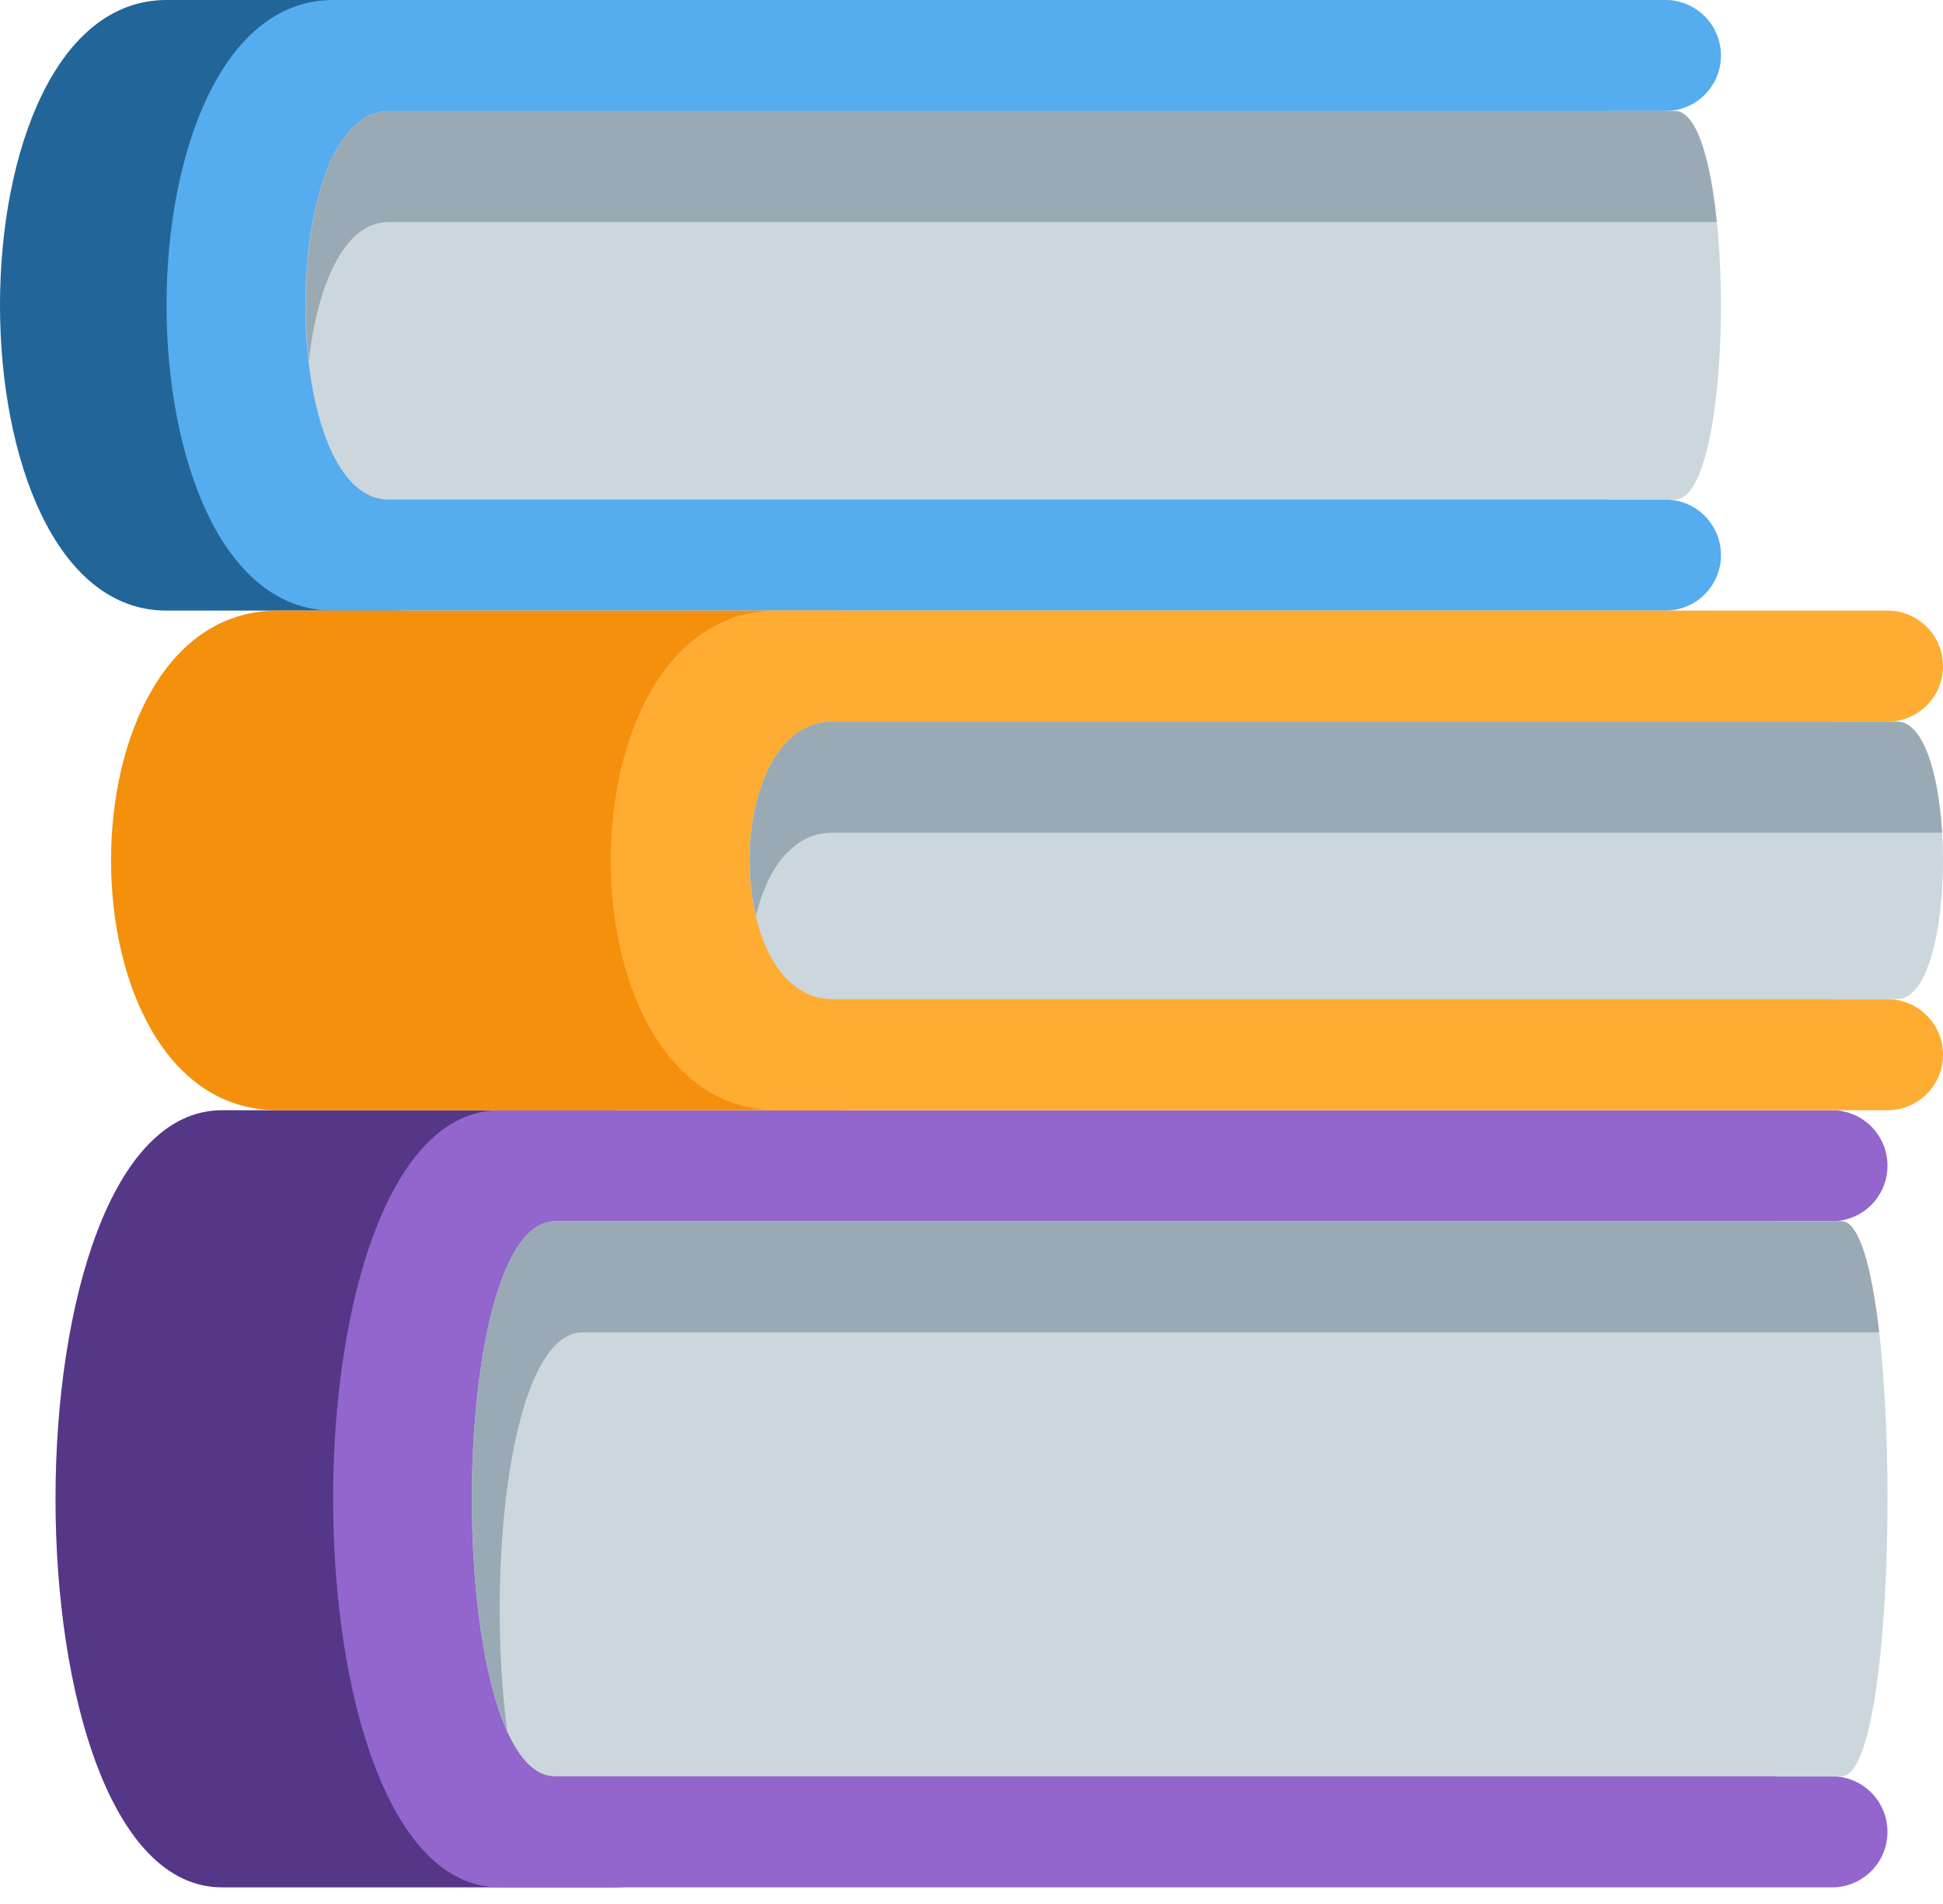 <svg width="50" height="49" viewBox="0 0 50 49" fill="none" xmlns="http://www.w3.org/2000/svg">
<path d="M20 42.857C20 46.013 18.87 48.572 15.714 48.572H5.714C1.8239e-05 48.572 1.8239e-05 28.572 5.714 28.572H15.714C18.87 28.572 20 31.13 20 34.286V42.857Z" fill="#553788"/>
<path d="M47.143 45.714H45.714V31.429H47.143C47.933 31.429 48.571 30.79 48.571 30C48.571 29.21 47.933 28.572 47.143 28.572H12.857C7.143 28.572 7.143 48.572 12.857 48.572H47.143C47.933 48.572 48.571 47.933 48.571 47.143C48.571 46.353 47.933 45.714 47.143 45.714Z" fill="#9266CC"/>
<path d="M47.389 45.714H14.286C11.428 45.714 11.428 31.428 14.286 31.428H47.389C48.966 31.428 48.966 45.714 47.389 45.714Z" fill="#CCD6DD"/>
<path d="M15 34.286H48.357C48.164 32.607 47.843 31.428 47.389 31.428H14.286C11.927 31.428 11.517 41.154 13.053 44.554C12.493 40.327 13.141 34.286 15 34.286Z" fill="#99AAB5"/>
<path d="M15.714 10C15.714 13.156 13.156 15.714 10 15.714H4.286C-1.429 15.714 -1.429 0 4.286 0H10C13.156 0 15.714 2.559 15.714 5.714V10Z" fill="#226699"/>
<path d="M42.857 12.857H41.429V2.857H42.857C43.647 2.857 44.286 2.219 44.286 1.429C44.286 0.639 43.647 0 42.857 0H8.572C2.857 0 2.857 15.714 8.572 15.714H42.857C43.647 15.714 44.286 15.076 44.286 14.286C44.286 13.496 43.647 12.857 42.857 12.857Z" fill="#55ACEE"/>
<path d="M43.103 12.857H10C7.143 12.857 7.143 2.857 10 2.857H43.103C44.68 2.857 44.68 12.857 43.103 12.857Z" fill="#CCD6DD"/>
<path d="M10 5.714H44.178C44.016 4.107 43.658 2.857 43.103 2.857H10C8.296 2.857 7.616 6.413 7.946 9.286C8.168 7.346 8.847 5.714 10 5.714Z" fill="#99AAB5"/>
<path d="M27.143 22.857C27.143 26.013 24.584 28.572 21.429 28.572H7.143C1.429 28.572 1.429 15.714 7.143 15.714H21.429C24.584 15.714 27.143 18.273 27.143 21.429V22.857Z" fill="#F4900C"/>
<path d="M48.571 25.714H47.143V18.572H48.571C49.361 18.572 50 17.933 50 17.143C50 16.353 49.361 15.714 48.571 15.714H20C14.286 15.714 14.286 28.572 20 28.572H48.571C49.361 28.572 50 27.933 50 27.143C50 26.353 49.361 25.714 48.571 25.714Z" fill="#FFAC33"/>
<path d="M48.817 25.714H21.429C18.572 25.714 18.572 18.571 21.429 18.571H48.817C50.394 18.571 50.394 25.714 48.817 25.714Z" fill="#CCD6DD"/>
<path d="M21.429 21.429H49.977C49.884 19.911 49.5 18.571 48.817 18.571H21.429C19.609 18.571 18.953 21.467 19.453 23.571C19.736 22.373 20.391 21.429 21.429 21.429Z" fill="#99AAB5"/>
</svg>
